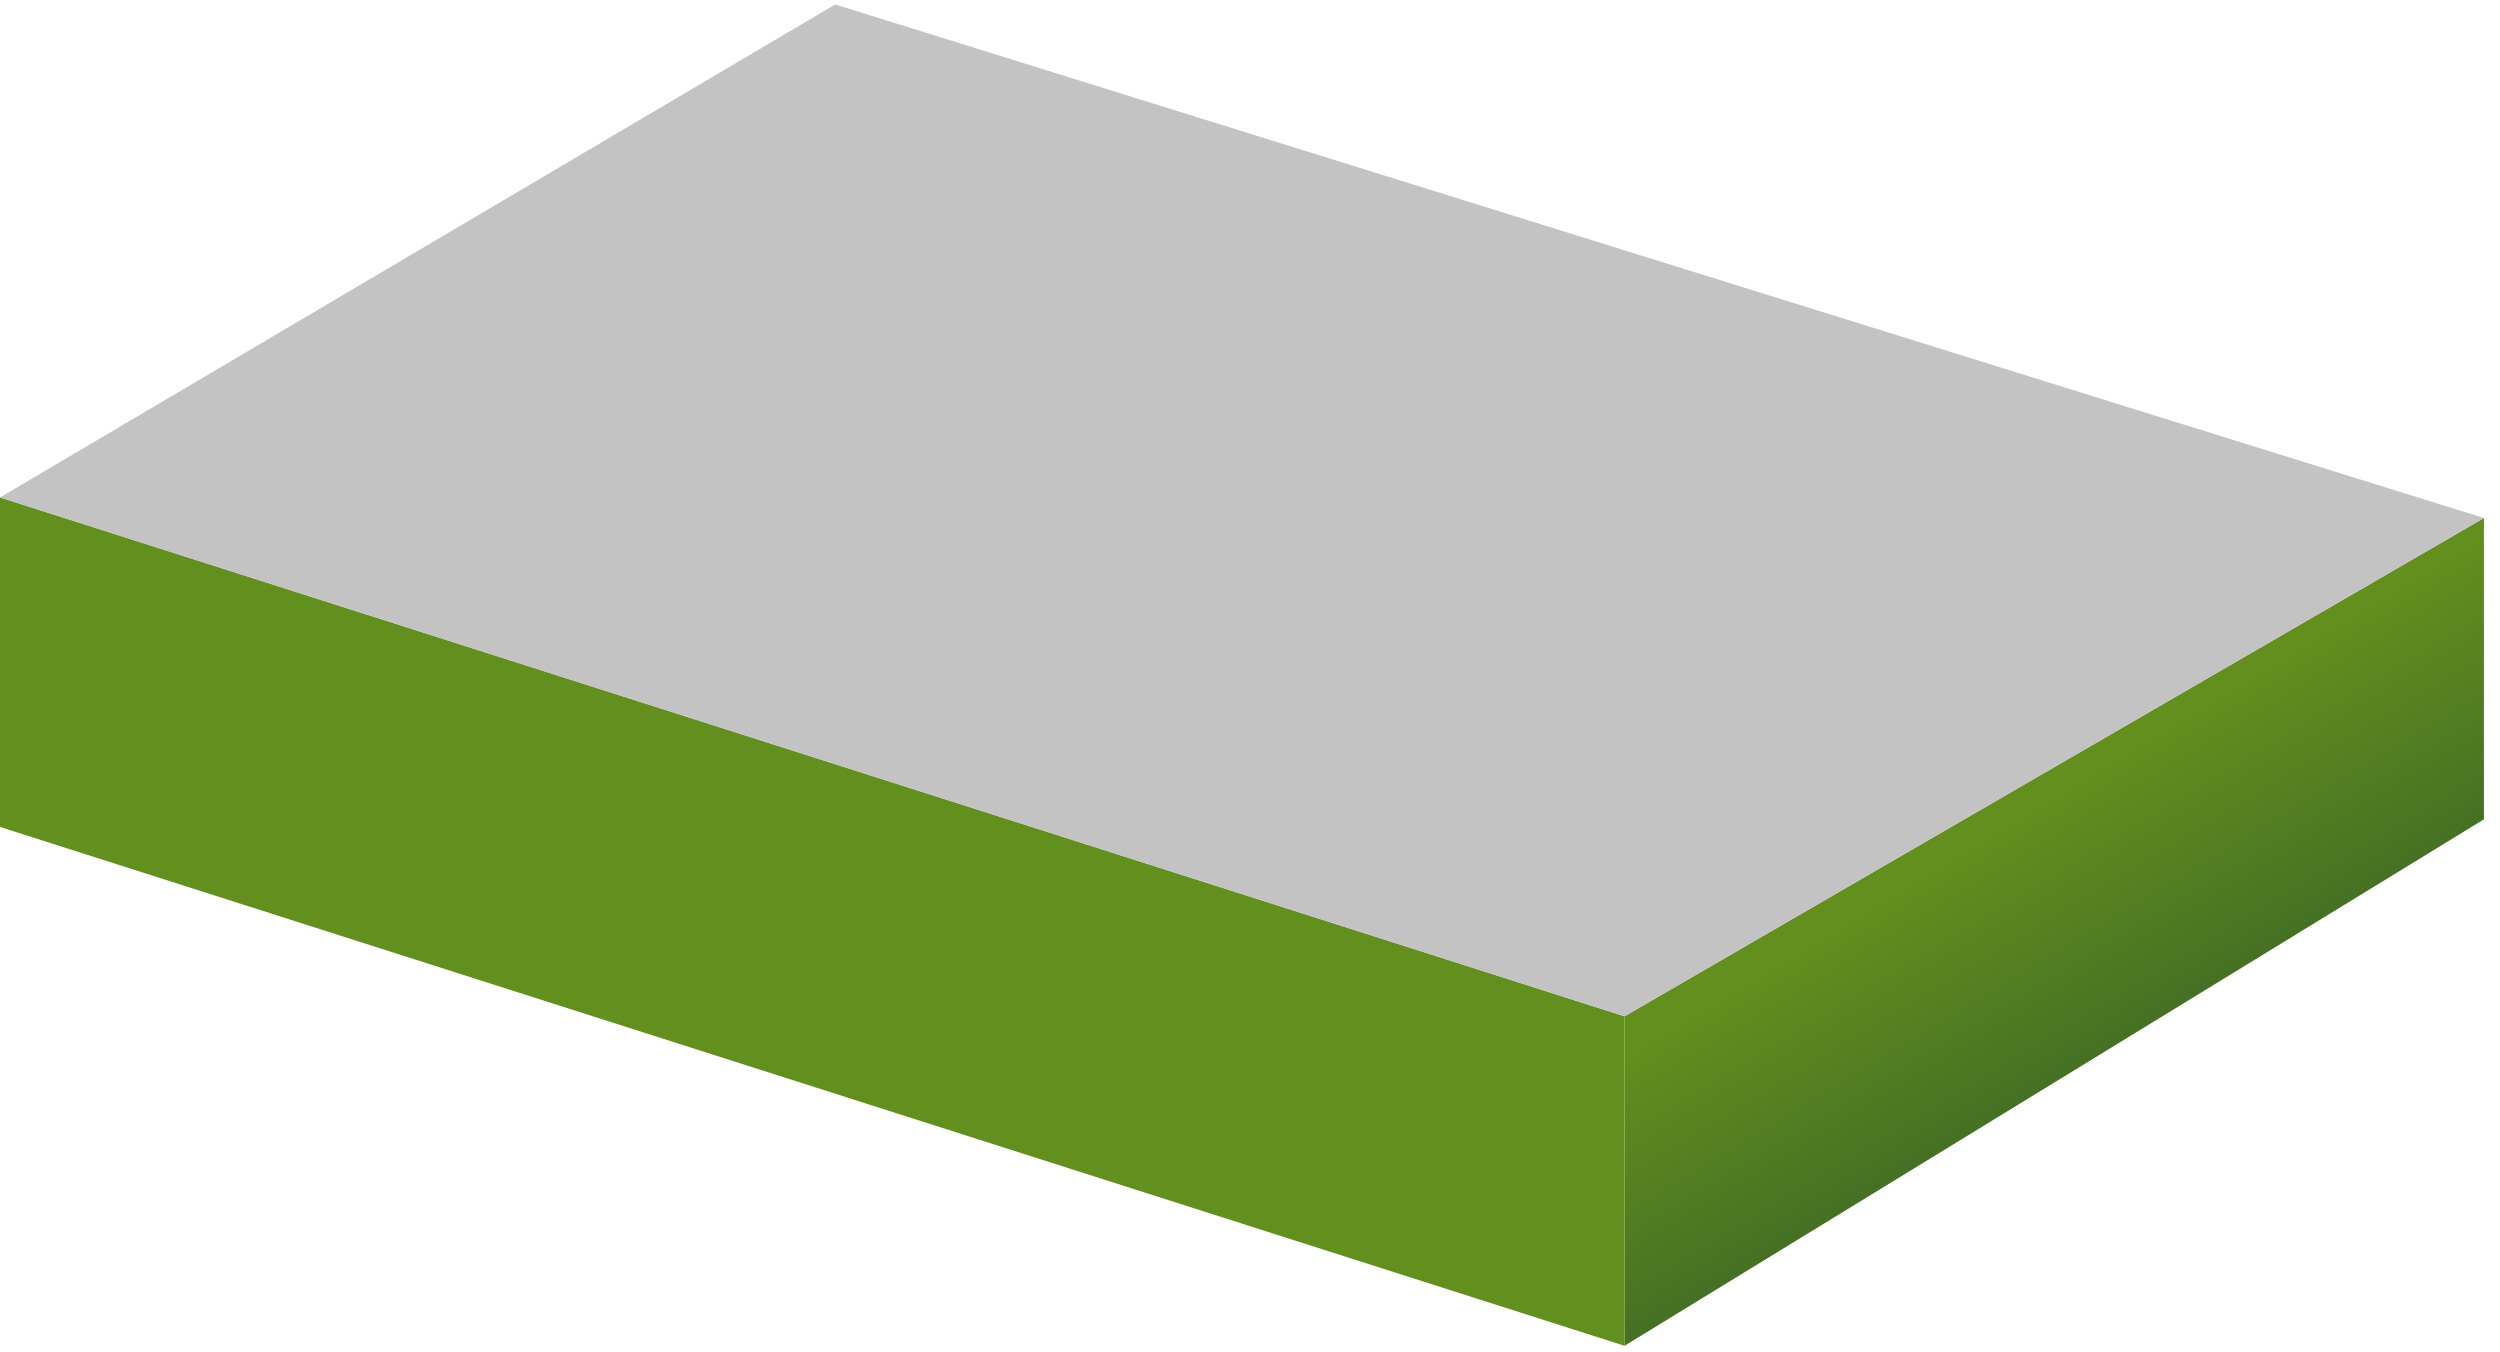 <svg width="98" height="53" viewBox="0 0 98 53" fill="none" xmlns="http://www.w3.org/2000/svg">
<path d="M97.37 20.307L97.37 32.118L63.681 52.755L63.681 39.839L97.37 20.307Z" fill="url(#paint0_linear_6_30)"/>
<path d="M7.19414e-05 19.5L63.681 39.839L63.681 52.755L3.89854e-05 32.416L7.19414e-05 19.5Z" fill="#628F1E"/>
<path d="M32.739 0.175L97.37 20.307L63.681 39.839L7.19414e-05 19.5L32.739 0.175Z" fill="#C3C3C3"/>
<defs>
<linearGradient id="paint0_linear_6_30" x1="68.5" y1="38.5" x2="77" y2="52.5" gradientUnits="userSpaceOnUse">
<stop stop-color="#628F1E"/>
<stop offset="1" stop-color="#325B28"/>
<stop offset="1" stop-color="#456515"/>
</linearGradient>
</defs>
</svg>
